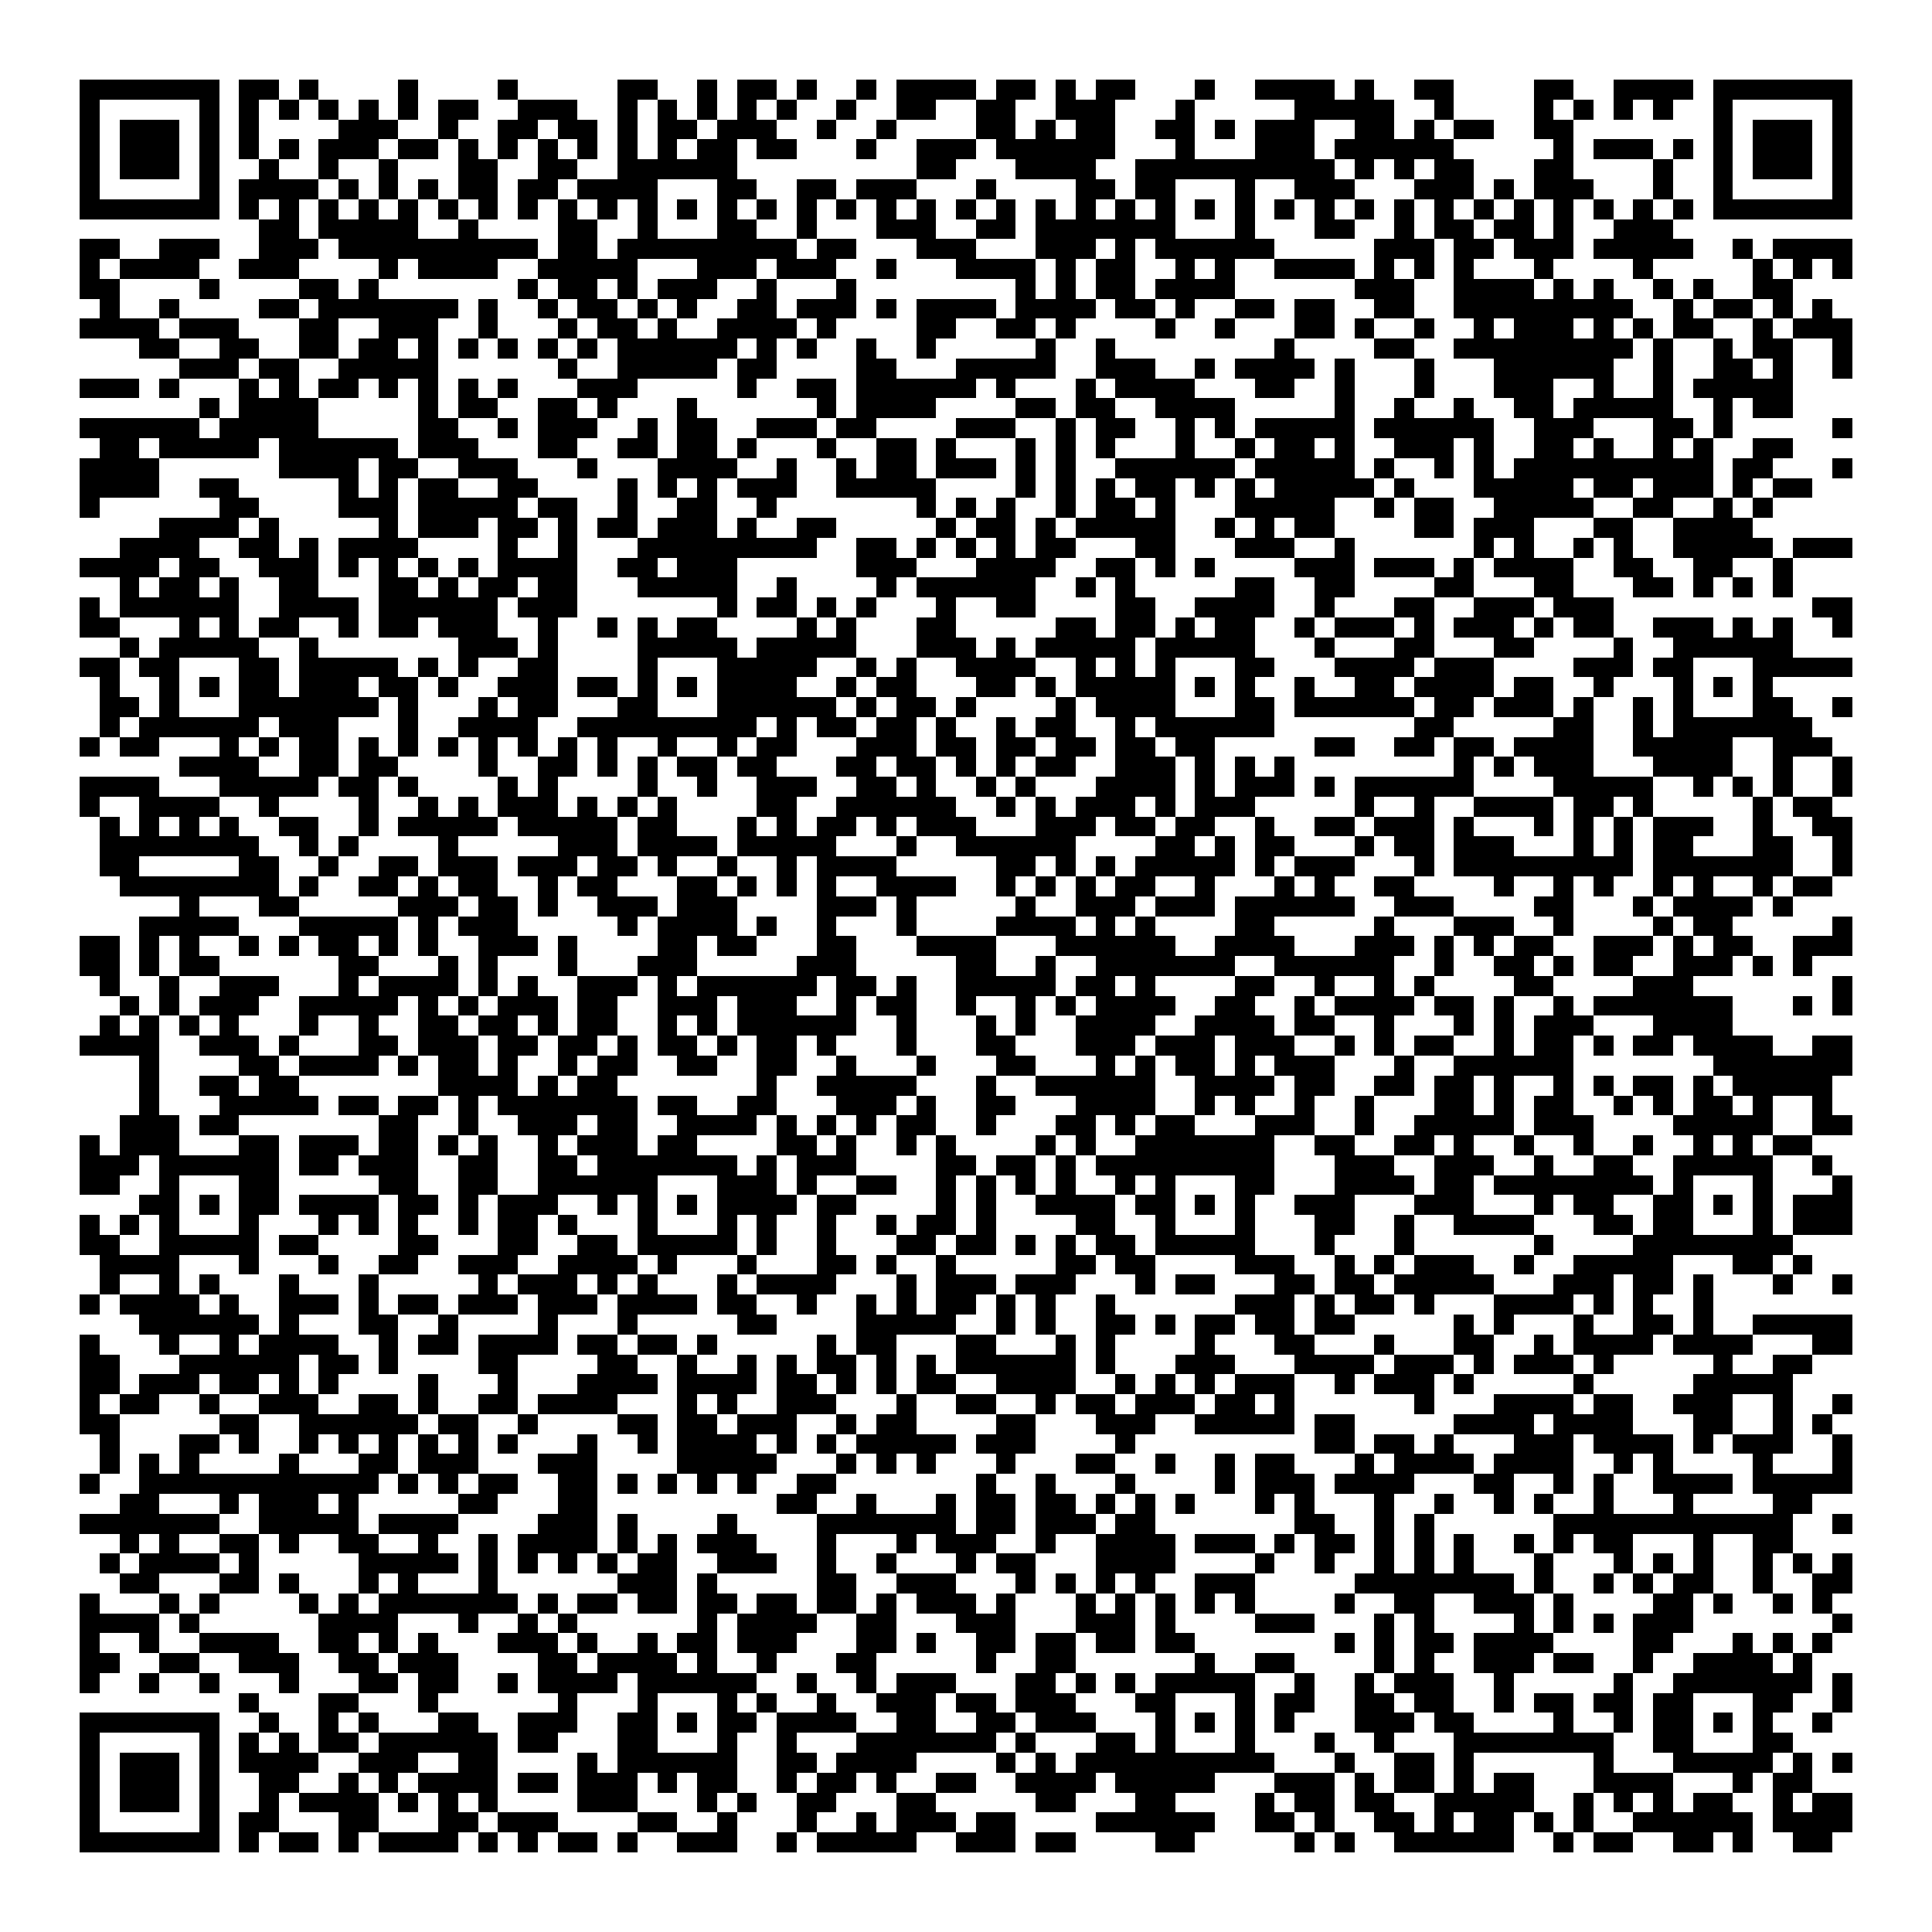 <svg xmlns="http://www.w3.org/2000/svg" viewBox="0 0 97 97" shape-rendering="crispEdges"><path fill="#ffffff" d="M0 0h97v97H0z"/><path stroke="#000000" d="M4 4.5h7m1 0h2m1 0h1m4 0h1m4 0h1m5 0h2m2 0h1m1 0h2m1 0h1m2 0h1m1 0h4m1 0h2m1 0h1m1 0h2m3 0h1m2 0h4m1 0h1m2 0h2m4 0h2m2 0h4m1 0h7M4 5.5h1m5 0h1m1 0h1m1 0h1m1 0h1m1 0h1m1 0h1m1 0h2m2 0h3m2 0h1m1 0h1m1 0h1m1 0h1m1 0h1m2 0h1m2 0h2m2 0h2m2 0h3m3 0h1m5 0h5m2 0h1m4 0h1m1 0h1m1 0h1m1 0h1m2 0h1m5 0h1M4 6.5h1m1 0h3m1 0h1m1 0h1m4 0h3m2 0h1m2 0h2m1 0h2m1 0h1m1 0h2m1 0h3m2 0h1m2 0h1m4 0h2m1 0h1m1 0h2m2 0h2m1 0h1m1 0h3m2 0h2m1 0h1m1 0h2m2 0h2m7 0h1m1 0h3m1 0h1M4 7.5h1m1 0h3m1 0h1m1 0h1m1 0h1m1 0h3m1 0h2m1 0h1m1 0h1m1 0h1m1 0h1m1 0h1m1 0h1m1 0h2m1 0h2m3 0h1m2 0h3m1 0h6m3 0h1m3 0h3m1 0h6m5 0h1m1 0h3m1 0h1m1 0h1m1 0h3m1 0h1M4 8.5h1m1 0h3m1 0h1m2 0h1m2 0h1m2 0h1m3 0h2m2 0h2m2 0h6m9 0h2m3 0h4m2 0h10m1 0h1m1 0h1m1 0h2m3 0h2m4 0h1m2 0h1m1 0h3m1 0h1M4 9.5h1m5 0h1m1 0h4m1 0h1m1 0h1m1 0h1m1 0h2m1 0h2m1 0h4m3 0h2m2 0h2m1 0h3m3 0h1m4 0h2m1 0h2m3 0h1m2 0h3m3 0h3m1 0h1m1 0h3m3 0h1m2 0h1m5 0h1M4 10.5h7m1 0h1m1 0h1m1 0h1m1 0h1m1 0h1m1 0h1m1 0h1m1 0h1m1 0h1m1 0h1m1 0h1m1 0h1m1 0h1m1 0h1m1 0h1m1 0h1m1 0h1m1 0h1m1 0h1m1 0h1m1 0h1m1 0h1m1 0h1m1 0h1m1 0h1m1 0h1m1 0h1m1 0h1m1 0h1m1 0h1m1 0h1m1 0h1m1 0h1m1 0h1m1 0h1m1 0h1m1 0h1m1 0h7M13 11.5h2m1 0h5m2 0h1m4 0h2m2 0h1m3 0h2m2 0h1m3 0h3m2 0h2m1 0h7m3 0h1m3 0h2m2 0h1m1 0h2m1 0h2m1 0h1m2 0h3M4 12.5h2m2 0h3m2 0h3m1 0h10m1 0h2m1 0h9m1 0h2m3 0h3m3 0h3m1 0h1m1 0h6m5 0h3m1 0h2m1 0h3m1 0h5m2 0h1m1 0h4M4 13.5h1m1 0h4m2 0h3m4 0h1m1 0h4m2 0h5m3 0h3m1 0h3m2 0h1m3 0h4m1 0h1m1 0h2m2 0h1m1 0h1m2 0h4m1 0h1m1 0h1m1 0h1m3 0h1m4 0h1m5 0h1m1 0h1m1 0h1M4 14.5h2m4 0h1m4 0h2m1 0h1m7 0h1m1 0h2m1 0h1m1 0h3m2 0h1m3 0h1m8 0h1m1 0h1m1 0h2m1 0h4m6 0h3m2 0h4m1 0h1m1 0h1m2 0h1m1 0h1m2 0h2M5 15.5h1m2 0h1m4 0h2m1 0h7m1 0h1m2 0h1m1 0h2m1 0h1m1 0h1m2 0h2m1 0h3m1 0h1m1 0h4m1 0h4m1 0h2m1 0h1m2 0h2m1 0h2m2 0h2m2 0h9m2 0h1m1 0h2m1 0h1m1 0h1M4 16.5h4m1 0h3m3 0h2m2 0h3m2 0h1m3 0h1m1 0h2m1 0h1m2 0h4m1 0h1m4 0h2m2 0h2m1 0h1m4 0h1m2 0h1m3 0h2m1 0h1m2 0h1m2 0h1m1 0h3m1 0h1m1 0h1m1 0h2m2 0h1m1 0h3M7 17.5h2m2 0h2m2 0h2m1 0h2m1 0h1m1 0h1m1 0h1m1 0h1m1 0h1m1 0h6m1 0h1m1 0h1m2 0h1m2 0h1m5 0h1m2 0h1m8 0h1m4 0h2m2 0h9m1 0h1m2 0h1m1 0h2m2 0h1M9 18.5h3m1 0h2m2 0h5m6 0h1m2 0h5m1 0h2m4 0h2m3 0h5m2 0h3m2 0h1m1 0h4m1 0h1m3 0h1m3 0h6m2 0h1m2 0h2m1 0h1m2 0h1M4 19.5h3m1 0h1m3 0h1m1 0h1m1 0h2m1 0h1m1 0h1m1 0h1m1 0h1m3 0h3m5 0h1m2 0h2m1 0h6m1 0h1m3 0h1m1 0h4m3 0h2m2 0h1m3 0h1m3 0h3m2 0h1m2 0h1m1 0h5M10 20.5h1m1 0h4m5 0h1m1 0h2m2 0h2m1 0h1m3 0h1m6 0h1m1 0h4m4 0h2m1 0h2m2 0h4m5 0h1m2 0h1m2 0h1m2 0h2m1 0h5m2 0h1m1 0h2M4 21.5h6m1 0h5m5 0h2m2 0h1m1 0h3m2 0h1m1 0h2m2 0h3m1 0h2m4 0h3m2 0h1m1 0h2m2 0h1m1 0h1m1 0h5m1 0h6m2 0h3m3 0h2m1 0h1m5 0h1M5 22.5h2m1 0h5m1 0h6m1 0h3m3 0h2m2 0h2m1 0h2m1 0h1m3 0h1m2 0h2m1 0h1m3 0h1m1 0h1m1 0h1m3 0h1m2 0h1m1 0h2m1 0h1m2 0h3m1 0h1m2 0h2m1 0h1m2 0h1m1 0h1m2 0h2M4 23.5h4m6 0h4m1 0h2m2 0h3m3 0h1m3 0h4m2 0h1m2 0h1m1 0h2m1 0h3m1 0h1m1 0h1m2 0h6m1 0h5m1 0h1m2 0h1m1 0h1m1 0h10m1 0h2m3 0h1M4 24.5h4m2 0h2m5 0h1m1 0h1m1 0h2m2 0h2m4 0h1m1 0h1m1 0h1m1 0h3m2 0h5m4 0h1m1 0h1m1 0h1m1 0h2m1 0h1m1 0h1m1 0h5m1 0h1m3 0h5m1 0h2m1 0h3m1 0h1m1 0h2M4 25.5h1m6 0h2m4 0h3m1 0h5m1 0h2m2 0h1m2 0h2m2 0h1m7 0h1m1 0h1m1 0h1m2 0h1m1 0h2m1 0h1m3 0h5m2 0h1m1 0h2m2 0h5m2 0h2m2 0h1m1 0h1M8 26.5h4m1 0h1m5 0h1m1 0h3m1 0h2m1 0h1m1 0h2m1 0h3m1 0h1m2 0h2m5 0h1m1 0h2m1 0h1m1 0h5m2 0h1m1 0h1m1 0h2m4 0h2m1 0h3m3 0h2m2 0h4M6 27.5h4m2 0h2m1 0h1m1 0h4m4 0h1m2 0h1m3 0h9m2 0h2m1 0h1m1 0h1m1 0h1m1 0h2m3 0h2m3 0h3m2 0h1m6 0h1m1 0h1m2 0h1m1 0h1m2 0h5m1 0h3M4 28.5h4m1 0h2m2 0h3m1 0h1m1 0h1m1 0h1m1 0h1m1 0h4m2 0h2m1 0h3m6 0h3m3 0h4m2 0h2m1 0h1m1 0h1m4 0h3m1 0h3m1 0h1m1 0h4m2 0h2m2 0h2m2 0h1M6 29.5h1m1 0h2m1 0h1m2 0h2m3 0h2m1 0h1m1 0h2m1 0h2m3 0h5m2 0h1m4 0h1m1 0h6m2 0h1m1 0h1m5 0h2m2 0h2m4 0h2m3 0h2m3 0h2m1 0h1m1 0h1m1 0h1M4 30.5h1m1 0h6m2 0h4m1 0h6m1 0h3m7 0h1m1 0h2m1 0h1m1 0h1m3 0h1m2 0h2m4 0h2m2 0h4m2 0h1m3 0h2m2 0h3m1 0h3m10 0h2M4 31.5h2m3 0h1m1 0h1m1 0h2m2 0h1m1 0h2m1 0h3m2 0h1m2 0h1m1 0h1m1 0h2m4 0h1m1 0h1m3 0h2m5 0h2m1 0h2m1 0h1m1 0h2m2 0h1m1 0h3m1 0h1m1 0h3m1 0h1m1 0h2m2 0h3m1 0h1m1 0h1m2 0h1M6 32.5h1m1 0h5m2 0h1m7 0h3m1 0h1m4 0h5m1 0h5m3 0h3m1 0h1m1 0h5m1 0h5m3 0h1m3 0h2m3 0h2m4 0h1m2 0h6M4 33.5h2m1 0h2m3 0h2m1 0h5m1 0h1m1 0h1m2 0h2m4 0h1m3 0h5m2 0h1m1 0h1m2 0h4m2 0h1m1 0h1m1 0h1m3 0h2m3 0h4m1 0h3m4 0h3m1 0h2m3 0h5M5 34.5h1m2 0h1m1 0h1m1 0h2m1 0h3m1 0h2m1 0h1m2 0h3m1 0h2m1 0h1m1 0h1m1 0h4m2 0h1m1 0h2m3 0h2m1 0h1m1 0h5m1 0h1m1 0h1m2 0h1m2 0h2m1 0h4m1 0h2m2 0h1m3 0h1m1 0h1m1 0h1M5 35.5h2m1 0h1m3 0h7m1 0h1m3 0h1m1 0h2m3 0h2m3 0h6m1 0h1m1 0h2m1 0h1m4 0h1m1 0h4m3 0h2m1 0h6m1 0h2m1 0h3m1 0h1m2 0h1m1 0h1m3 0h2m2 0h1M5 36.5h1m1 0h6m1 0h3m3 0h1m2 0h4m2 0h9m1 0h1m1 0h2m1 0h2m1 0h1m2 0h1m1 0h2m2 0h1m1 0h6m7 0h2m5 0h2m2 0h1m1 0h7M4 37.5h1m1 0h2m3 0h1m1 0h1m1 0h2m1 0h1m1 0h1m1 0h1m1 0h1m1 0h1m1 0h1m1 0h1m2 0h1m2 0h1m1 0h2m3 0h3m1 0h2m1 0h2m1 0h2m1 0h2m1 0h2m5 0h2m2 0h2m1 0h2m1 0h4m2 0h5m2 0h3M9 38.5h4m2 0h2m1 0h2m4 0h1m2 0h2m1 0h1m1 0h1m1 0h2m1 0h2m3 0h2m1 0h2m1 0h1m1 0h1m1 0h2m2 0h3m1 0h1m1 0h1m1 0h1m8 0h1m1 0h1m1 0h3m3 0h4m2 0h1m2 0h1M4 39.5h4m3 0h5m1 0h2m1 0h1m4 0h1m1 0h1m4 0h1m2 0h1m2 0h3m2 0h2m1 0h1m2 0h1m1 0h1m3 0h4m1 0h1m1 0h3m1 0h1m1 0h6m4 0h5m2 0h1m1 0h1m1 0h1m2 0h1M4 40.5h1m2 0h4m2 0h1m4 0h1m2 0h1m1 0h1m1 0h3m1 0h1m1 0h1m1 0h1m4 0h2m2 0h6m2 0h1m1 0h1m1 0h3m1 0h1m1 0h3m5 0h1m2 0h1m2 0h4m1 0h2m1 0h1m5 0h1m1 0h2M5 41.5h1m1 0h1m1 0h1m1 0h1m2 0h2m2 0h1m1 0h5m1 0h5m1 0h2m3 0h1m1 0h1m1 0h2m1 0h1m1 0h3m3 0h3m1 0h2m1 0h2m2 0h1m2 0h2m1 0h3m1 0h1m3 0h1m1 0h1m1 0h1m1 0h3m2 0h1m2 0h2M5 42.5h8m2 0h1m1 0h1m4 0h1m5 0h3m1 0h4m1 0h5m3 0h1m2 0h6m4 0h2m1 0h1m1 0h2m3 0h1m1 0h2m1 0h3m3 0h1m1 0h1m1 0h2m3 0h2m2 0h1M5 43.5h2m5 0h2m2 0h1m2 0h2m1 0h3m1 0h3m1 0h2m1 0h1m2 0h1m2 0h1m1 0h4m5 0h2m1 0h1m1 0h1m1 0h5m1 0h1m1 0h3m3 0h1m1 0h9m1 0h7m2 0h1M6 44.5h8m1 0h1m2 0h2m1 0h1m1 0h2m2 0h1m1 0h2m3 0h2m1 0h1m1 0h1m1 0h1m2 0h4m2 0h1m1 0h1m1 0h1m1 0h2m2 0h1m3 0h1m1 0h1m2 0h2m4 0h1m2 0h1m1 0h1m2 0h1m1 0h1m2 0h1m1 0h2M9 45.5h1m3 0h2m5 0h3m1 0h2m1 0h1m2 0h3m1 0h3m4 0h3m1 0h1m5 0h1m2 0h3m1 0h3m1 0h6m2 0h3m4 0h2m3 0h1m1 0h4m1 0h1M7 46.5h5m3 0h5m1 0h1m1 0h3m5 0h1m1 0h4m1 0h1m2 0h1m3 0h1m4 0h4m1 0h1m1 0h1m4 0h2m5 0h1m3 0h3m2 0h1m4 0h1m1 0h2m5 0h1M4 47.5h2m1 0h1m1 0h1m2 0h1m1 0h1m1 0h2m1 0h1m1 0h1m2 0h3m1 0h1m4 0h2m1 0h2m3 0h2m3 0h4m3 0h6m2 0h4m3 0h3m1 0h1m1 0h1m1 0h2m2 0h3m1 0h1m1 0h2m2 0h3M4 48.5h2m1 0h1m1 0h2m6 0h2m3 0h1m1 0h1m3 0h1m3 0h3m5 0h3m5 0h2m2 0h1m2 0h7m2 0h6m2 0h1m2 0h2m1 0h1m1 0h2m2 0h3m1 0h1m1 0h1M5 49.5h1m2 0h1m2 0h3m3 0h1m1 0h4m1 0h1m1 0h1m2 0h3m1 0h1m1 0h6m1 0h2m1 0h1m2 0h5m1 0h2m1 0h1m4 0h2m2 0h1m2 0h1m1 0h1m4 0h2m4 0h3m7 0h1M6 50.5h1m1 0h1m1 0h3m2 0h5m1 0h1m1 0h1m1 0h3m1 0h2m2 0h3m1 0h3m2 0h1m1 0h2m2 0h1m2 0h1m1 0h1m1 0h4m2 0h2m2 0h1m1 0h4m1 0h2m1 0h1m2 0h1m1 0h7m3 0h1m1 0h1M5 51.5h1m1 0h1m1 0h1m1 0h1m3 0h1m2 0h1m2 0h2m1 0h2m1 0h1m1 0h2m2 0h1m1 0h1m1 0h6m2 0h1m3 0h1m1 0h1m2 0h4m2 0h4m1 0h2m2 0h1m3 0h1m1 0h1m1 0h3m3 0h4M4 52.5h4m2 0h3m1 0h1m3 0h2m1 0h3m1 0h2m1 0h2m1 0h1m1 0h2m1 0h1m1 0h2m1 0h1m3 0h1m3 0h2m3 0h3m1 0h3m1 0h3m2 0h1m1 0h1m1 0h2m2 0h1m1 0h2m1 0h1m1 0h2m1 0h4m2 0h2M7 53.5h1m4 0h2m1 0h4m1 0h1m1 0h2m1 0h1m2 0h1m1 0h2m2 0h2m2 0h2m2 0h1m3 0h1m3 0h2m3 0h1m1 0h1m1 0h2m1 0h1m1 0h3m3 0h1m2 0h6m7 0h7M7 54.5h1m2 0h2m1 0h2m7 0h4m1 0h1m1 0h2m7 0h1m2 0h5m3 0h1m2 0h6m2 0h4m1 0h2m2 0h2m1 0h2m1 0h1m2 0h1m1 0h1m1 0h2m1 0h1m1 0h5M7 55.5h1m3 0h5m1 0h2m1 0h2m1 0h1m1 0h7m1 0h2m2 0h2m3 0h3m1 0h1m2 0h2m3 0h4m2 0h1m1 0h1m2 0h1m2 0h1m3 0h2m1 0h1m1 0h2m2 0h1m1 0h1m1 0h2m1 0h1m2 0h1M6 56.5h3m1 0h2m7 0h2m2 0h1m2 0h3m1 0h2m2 0h4m1 0h1m1 0h1m1 0h1m1 0h2m2 0h1m3 0h2m1 0h1m1 0h2m3 0h3m2 0h1m2 0h5m1 0h3m4 0h5m2 0h2M4 57.5h1m1 0h3m3 0h2m1 0h3m1 0h2m1 0h1m1 0h1m2 0h1m1 0h3m1 0h2m4 0h2m1 0h1m2 0h1m1 0h1m4 0h1m1 0h1m2 0h7m2 0h2m2 0h2m1 0h1m2 0h1m2 0h1m2 0h1m2 0h1m1 0h1m1 0h2M4 58.5h3m1 0h6m1 0h2m1 0h3m2 0h2m2 0h2m1 0h7m1 0h1m1 0h3m4 0h2m1 0h2m1 0h1m1 0h9m3 0h3m2 0h3m2 0h1m2 0h2m2 0h5m2 0h1M4 59.5h2m2 0h1m3 0h2m5 0h2m2 0h2m2 0h6m3 0h3m1 0h1m2 0h2m2 0h1m1 0h1m1 0h1m1 0h1m2 0h1m1 0h1m3 0h2m3 0h4m1 0h2m1 0h8m1 0h1m3 0h1m3 0h1M7 60.5h2m1 0h1m1 0h2m1 0h4m1 0h2m1 0h1m1 0h3m2 0h1m1 0h1m1 0h1m1 0h4m1 0h2m4 0h1m1 0h1m2 0h4m1 0h2m1 0h1m1 0h1m2 0h3m3 0h3m3 0h1m1 0h2m2 0h2m1 0h1m1 0h1m1 0h3M4 61.5h1m1 0h1m1 0h1m3 0h1m3 0h1m1 0h1m1 0h1m2 0h1m1 0h2m1 0h1m3 0h1m3 0h1m1 0h1m2 0h1m2 0h1m1 0h2m1 0h1m4 0h2m2 0h1m3 0h1m3 0h2m2 0h1m2 0h4m3 0h2m1 0h2m3 0h1m1 0h3M4 62.5h2m2 0h5m1 0h2m4 0h2m3 0h2m2 0h2m1 0h5m1 0h1m2 0h1m3 0h2m1 0h2m1 0h1m1 0h1m1 0h2m1 0h5m3 0h1m3 0h1m6 0h1m4 0h8M5 63.5h4m3 0h1m3 0h1m2 0h2m2 0h3m2 0h4m1 0h1m3 0h1m3 0h2m1 0h1m2 0h1m5 0h2m1 0h2m4 0h3m2 0h1m1 0h1m1 0h3m2 0h1m2 0h5m3 0h2m1 0h1M5 64.5h1m2 0h1m1 0h1m3 0h1m3 0h1m5 0h1m1 0h3m1 0h1m1 0h1m3 0h1m1 0h4m3 0h1m1 0h3m1 0h3m3 0h1m1 0h2m3 0h2m1 0h2m1 0h5m3 0h3m1 0h2m1 0h1m3 0h1m2 0h1M4 65.5h1m1 0h4m1 0h1m2 0h3m1 0h1m1 0h2m1 0h3m1 0h3m1 0h4m1 0h2m2 0h1m2 0h1m1 0h1m1 0h2m1 0h1m1 0h1m2 0h1m6 0h3m1 0h1m1 0h2m1 0h1m3 0h4m1 0h1m1 0h1m2 0h1M7 66.5h6m1 0h1m3 0h2m2 0h1m4 0h1m3 0h1m5 0h2m4 0h5m2 0h1m1 0h1m2 0h2m1 0h1m1 0h2m1 0h2m1 0h2m5 0h1m1 0h1m3 0h1m2 0h2m1 0h1m2 0h5M4 67.5h1m3 0h1m2 0h1m1 0h4m2 0h1m1 0h2m1 0h4m1 0h2m1 0h2m1 0h1m5 0h1m1 0h2m3 0h2m3 0h1m1 0h1m4 0h1m3 0h2m3 0h1m3 0h2m2 0h1m1 0h4m1 0h4m3 0h2M4 68.5h2m3 0h6m1 0h2m1 0h1m4 0h2m4 0h2m2 0h1m2 0h1m1 0h1m1 0h2m1 0h1m1 0h1m1 0h6m1 0h1m3 0h3m3 0h4m1 0h3m1 0h1m1 0h3m1 0h1m5 0h1m2 0h2M4 69.5h2m1 0h3m1 0h2m1 0h1m1 0h1m4 0h1m3 0h1m3 0h4m1 0h4m1 0h2m1 0h1m1 0h1m1 0h2m2 0h4m2 0h1m1 0h1m1 0h1m1 0h3m2 0h1m1 0h3m1 0h1m5 0h1m5 0h5M4 70.5h1m1 0h2m2 0h1m2 0h3m2 0h2m1 0h1m2 0h2m1 0h4m3 0h1m1 0h1m2 0h3m3 0h1m2 0h2m2 0h1m1 0h2m1 0h3m1 0h2m1 0h1m6 0h1m3 0h4m1 0h2m2 0h3m2 0h1m2 0h1M4 71.5h2m5 0h2m2 0h6m1 0h2m2 0h1m4 0h2m1 0h2m1 0h3m2 0h1m1 0h2m4 0h2m3 0h3m2 0h5m1 0h2m5 0h4m1 0h4m3 0h2m2 0h1m1 0h1M5 72.5h1m3 0h2m1 0h1m2 0h1m1 0h1m1 0h1m1 0h1m1 0h1m1 0h1m3 0h1m2 0h1m1 0h4m1 0h1m1 0h1m1 0h5m1 0h3m4 0h1m9 0h2m1 0h2m1 0h1m3 0h3m1 0h4m1 0h1m1 0h3m2 0h1M5 73.5h1m1 0h1m1 0h1m4 0h1m3 0h2m1 0h3m3 0h3m4 0h5m3 0h1m1 0h1m1 0h1m3 0h1m3 0h2m2 0h1m2 0h1m1 0h2m3 0h1m1 0h4m1 0h4m2 0h1m1 0h1m4 0h1m3 0h1M4 74.5h1m2 0h12m1 0h1m1 0h1m1 0h2m2 0h2m1 0h1m1 0h1m1 0h1m1 0h1m2 0h2m7 0h1m2 0h1m3 0h1m4 0h1m1 0h3m1 0h4m3 0h2m2 0h1m1 0h1m2 0h4m1 0h5M6 75.5h2m3 0h1m1 0h3m1 0h1m5 0h2m3 0h2m9 0h2m2 0h1m3 0h1m1 0h2m1 0h2m1 0h1m1 0h1m1 0h1m3 0h1m1 0h1m3 0h1m2 0h1m2 0h1m1 0h1m2 0h1m3 0h1m4 0h2M4 76.5h7m2 0h5m1 0h4m4 0h3m1 0h1m4 0h1m4 0h7m1 0h2m1 0h3m1 0h2m7 0h2m2 0h1m1 0h1m6 0h12m2 0h1M6 77.5h1m1 0h1m2 0h2m1 0h1m2 0h2m2 0h1m2 0h1m1 0h4m1 0h1m1 0h1m1 0h3m3 0h1m3 0h1m1 0h3m2 0h1m2 0h4m1 0h3m1 0h1m1 0h2m1 0h1m1 0h1m1 0h1m2 0h1m1 0h1m1 0h2m3 0h1m2 0h2M5 78.5h1m1 0h4m1 0h1m5 0h5m1 0h1m1 0h1m1 0h1m1 0h1m1 0h2m2 0h3m2 0h1m2 0h1m3 0h1m1 0h2m3 0h4m4 0h1m2 0h1m2 0h1m1 0h1m1 0h1m3 0h1m3 0h1m1 0h1m1 0h1m2 0h1m1 0h1m1 0h1M6 79.5h2m3 0h2m1 0h1m3 0h1m1 0h1m3 0h1m6 0h3m1 0h1m5 0h2m2 0h3m3 0h1m1 0h1m1 0h1m1 0h1m2 0h3m5 0h8m1 0h1m2 0h1m1 0h1m1 0h2m2 0h1m2 0h2M4 80.5h1m3 0h1m1 0h1m4 0h1m1 0h1m1 0h7m1 0h1m1 0h2m1 0h2m1 0h2m1 0h2m1 0h2m1 0h1m1 0h3m1 0h1m3 0h1m1 0h1m1 0h1m1 0h1m1 0h1m4 0h1m2 0h2m2 0h3m1 0h1m4 0h2m1 0h1m2 0h1m1 0h1M4 81.5h4m1 0h1m6 0h4m3 0h1m2 0h1m1 0h1m6 0h1m1 0h4m2 0h2m3 0h3m3 0h3m1 0h1m4 0h3m3 0h1m1 0h1m4 0h1m1 0h1m1 0h1m1 0h3m7 0h1M4 82.5h1m2 0h1m2 0h4m2 0h2m1 0h1m1 0h1m3 0h3m1 0h1m2 0h1m1 0h2m1 0h3m3 0h2m1 0h1m2 0h2m1 0h2m1 0h2m1 0h2m7 0h1m1 0h1m1 0h2m1 0h4m4 0h2m3 0h1m1 0h1m1 0h1M4 83.5h2m2 0h2m2 0h3m2 0h2m1 0h3m4 0h2m1 0h4m1 0h1m2 0h1m3 0h2m5 0h1m2 0h2m6 0h1m2 0h2m4 0h1m1 0h1m2 0h3m1 0h2m2 0h1m2 0h4m1 0h1M4 84.5h1m2 0h1m2 0h1m3 0h1m3 0h2m1 0h2m2 0h1m1 0h4m1 0h6m2 0h1m2 0h1m1 0h3m3 0h2m1 0h1m1 0h1m1 0h5m2 0h1m2 0h1m1 0h3m2 0h1m5 0h1m2 0h7m1 0h1M12 85.5h1m3 0h2m3 0h1m6 0h1m3 0h1m3 0h1m1 0h1m2 0h1m2 0h3m1 0h2m1 0h3m3 0h2m3 0h1m1 0h2m2 0h2m1 0h2m2 0h1m1 0h2m1 0h2m1 0h2m3 0h2m2 0h1M4 86.5h7m2 0h1m2 0h1m1 0h1m3 0h2m2 0h3m2 0h2m1 0h1m1 0h2m1 0h4m2 0h2m2 0h2m1 0h3m3 0h1m1 0h1m1 0h1m1 0h1m3 0h3m1 0h2m4 0h1m2 0h1m1 0h2m1 0h1m1 0h1m2 0h1M4 87.5h1m5 0h1m1 0h1m1 0h1m1 0h2m1 0h6m1 0h2m3 0h2m3 0h1m2 0h1m3 0h7m1 0h1m3 0h2m1 0h1m3 0h1m3 0h1m2 0h1m3 0h8m2 0h2m3 0h2M4 88.5h1m1 0h3m1 0h1m1 0h4m2 0h3m2 0h2m4 0h1m1 0h6m2 0h2m1 0h4m4 0h1m1 0h1m1 0h10m3 0h1m2 0h2m1 0h1m6 0h1m3 0h5m1 0h1m1 0h1M4 89.5h1m1 0h3m1 0h1m2 0h2m2 0h1m1 0h1m1 0h4m1 0h2m1 0h3m1 0h1m1 0h2m2 0h1m1 0h2m1 0h1m2 0h2m2 0h4m1 0h5m3 0h3m1 0h1m1 0h2m1 0h1m1 0h2m3 0h4m3 0h1m1 0h2M4 90.5h1m1 0h3m1 0h1m2 0h1m1 0h4m1 0h1m1 0h1m1 0h1m4 0h3m3 0h1m1 0h1m2 0h2m3 0h2m5 0h2m3 0h2m4 0h1m1 0h2m1 0h2m2 0h5m2 0h1m1 0h1m1 0h1m1 0h2m2 0h1m1 0h2M4 91.5h1m5 0h1m1 0h2m3 0h2m3 0h2m1 0h3m4 0h2m2 0h1m3 0h1m2 0h1m1 0h3m1 0h2m4 0h6m2 0h2m1 0h1m2 0h2m1 0h1m1 0h2m1 0h1m1 0h1m2 0h6m1 0h4M4 92.5h7m1 0h1m1 0h2m1 0h1m1 0h4m1 0h1m1 0h1m1 0h2m1 0h1m2 0h3m2 0h1m1 0h5m2 0h3m1 0h2m4 0h2m5 0h1m1 0h1m2 0h6m2 0h1m1 0h2m2 0h2m1 0h1m2 0h2"/></svg>
